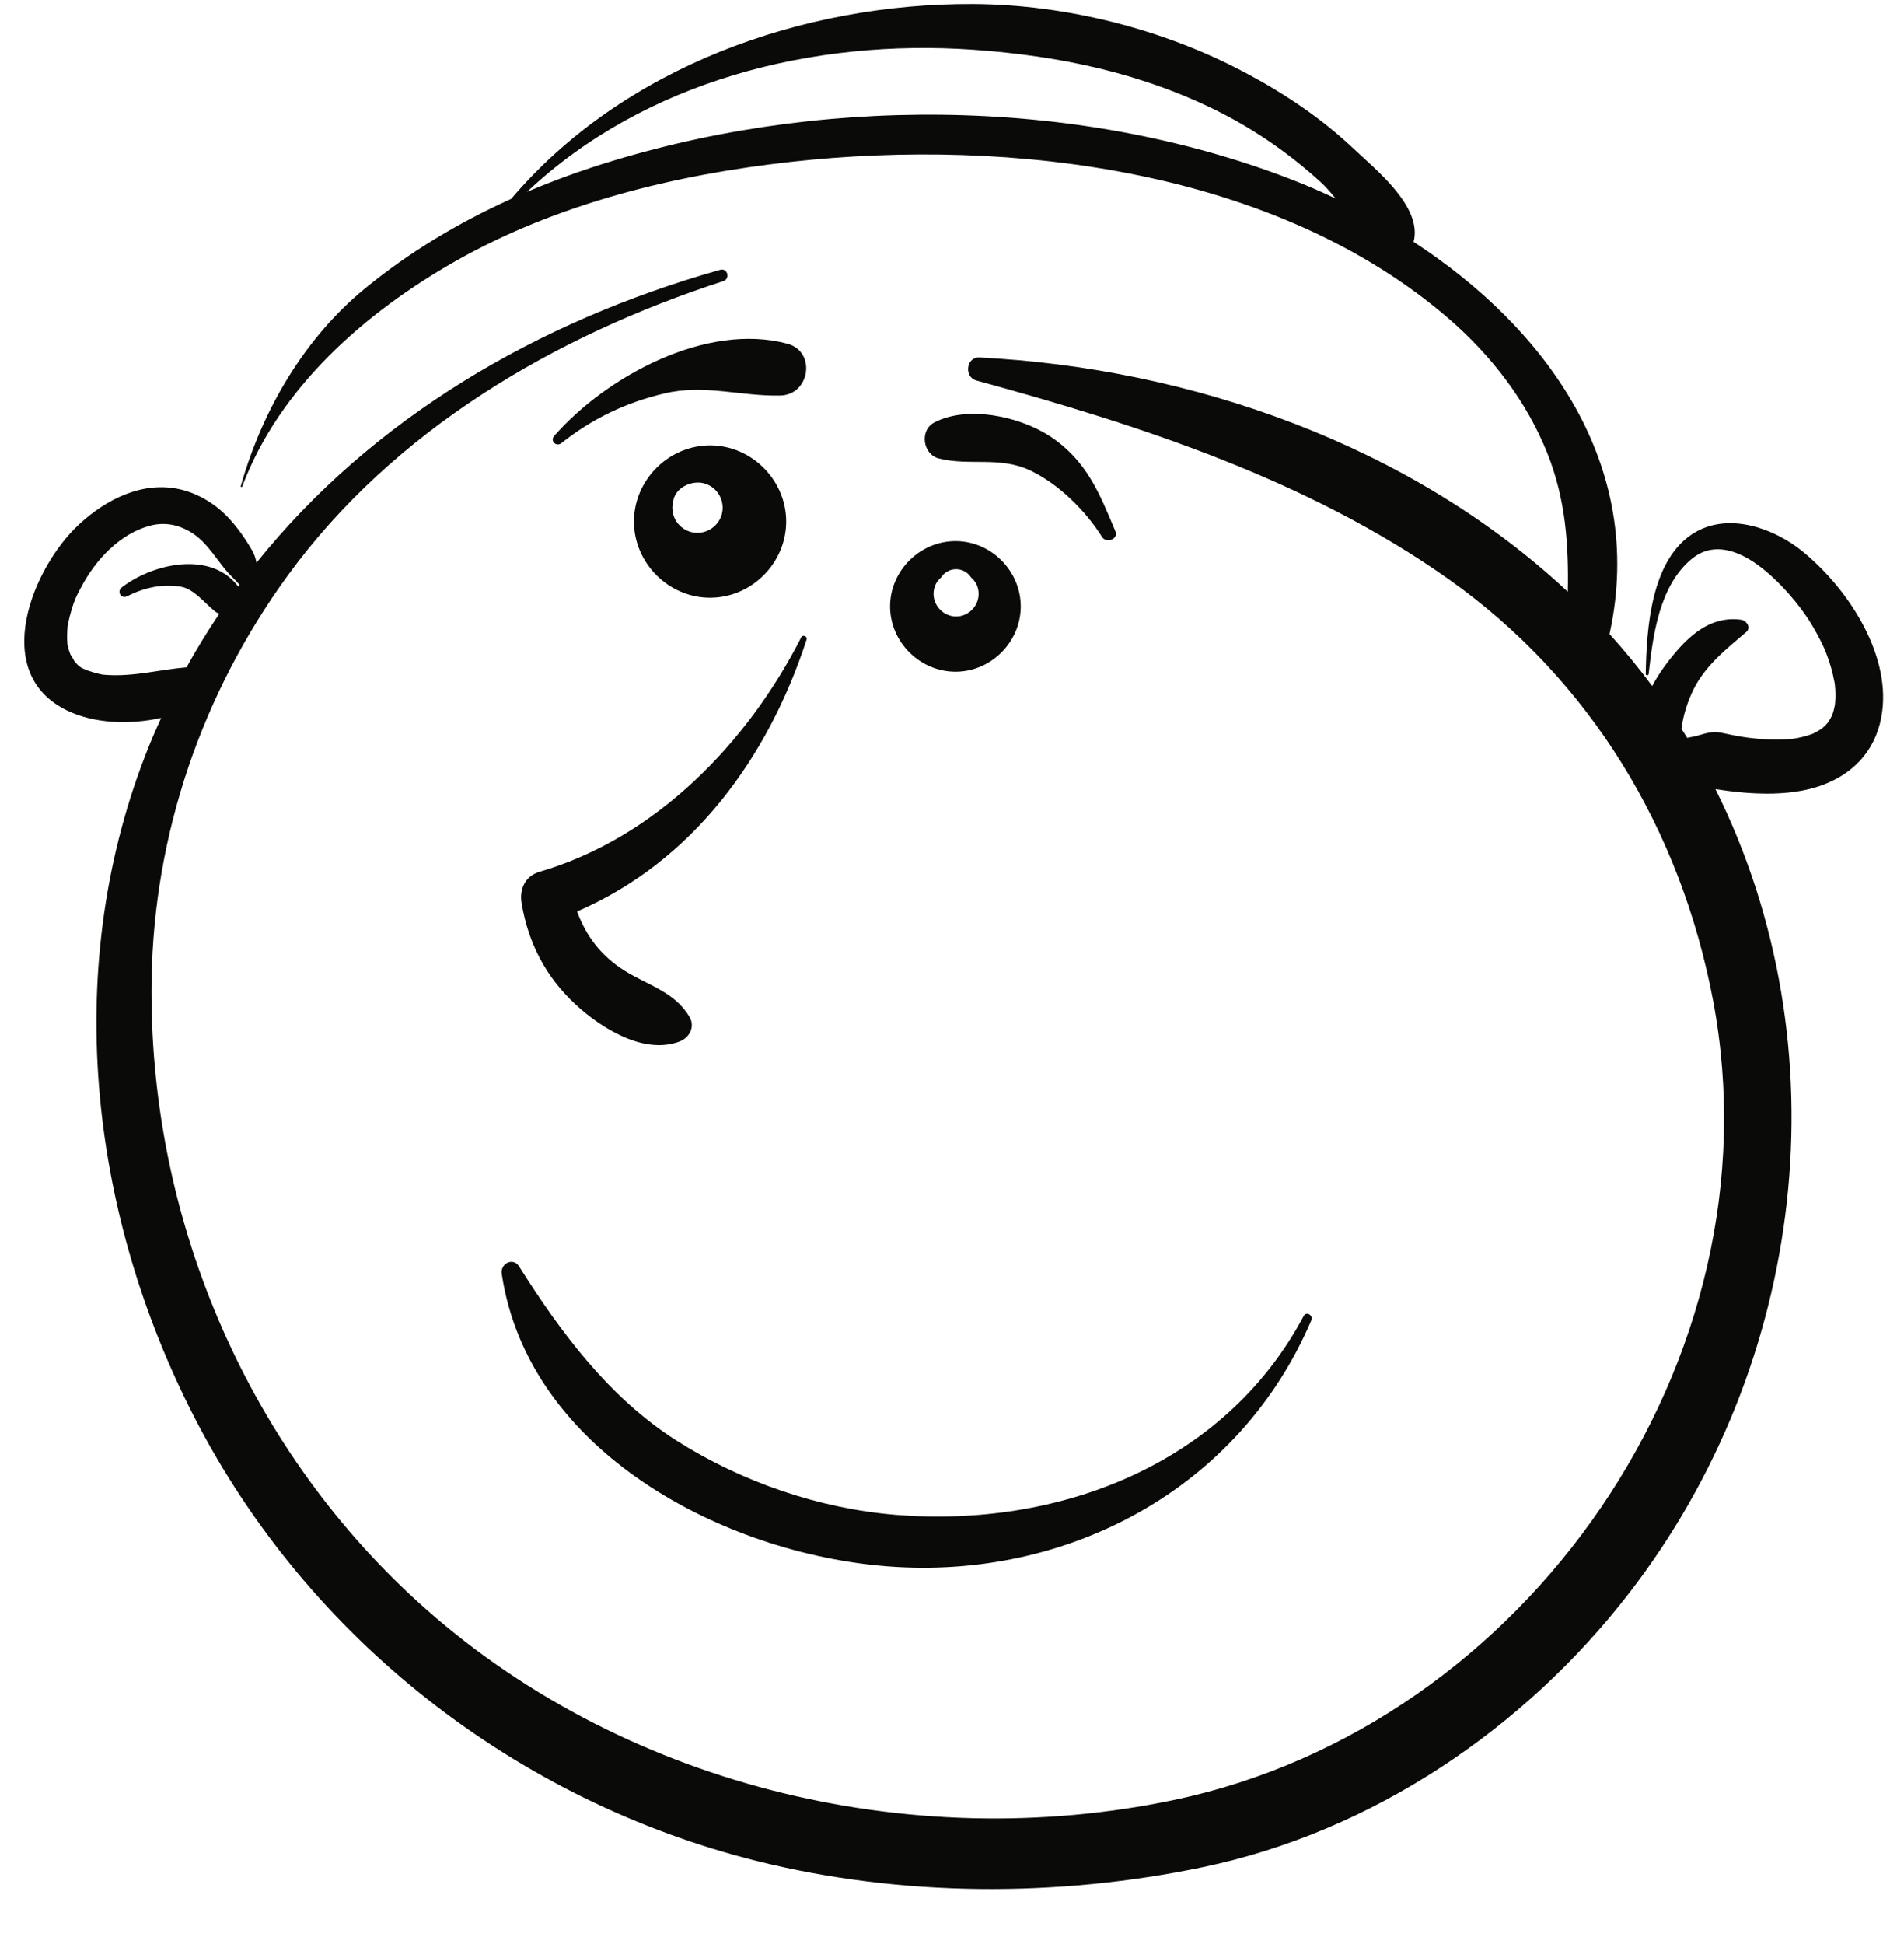 <?xml version="1.0" encoding="UTF-8"?>
<svg width="48px" height="49px" viewBox="0 0 48 49" version="1.1" xmlns="http://www.w3.org/2000/svg" xmlns:xlink="http://www.w3.org/1999/xlink">
    <title>Group 43</title>
    <g id="Page-1" stroke="none" stroke-width="1" fill="none" fill-rule="evenodd">
        <g id="vectorstock_1327683" transform="translate(-442, -359)" fill="#0A0B09">
            <g id="Group-43" transform="translate(442.612, 359.101)">
                <path d="M2.079,16.91 C1.94,16.901 1.978,16.904 1.818,16.866 C1.765,16.856 1.511,16.764 1.608,16.806 C1.367,16.7 1.386,16.709 1.226,16.516 C1.313,16.62 1.177,16.424 1.157,16.381 C1.155,16.373 1.153,16.369 1.15,16.357 C1.134,16.318 1.122,16.276 1.113,16.236 C1.068,16.059 1.096,16.217 1.084,16.076 C1.077,15.969 1.08,15.861 1.086,15.756 C1.096,15.626 1.082,15.733 1.116,15.562 C1.137,15.464 1.163,15.365 1.191,15.27 C1.267,15.023 1.302,14.943 1.425,14.715 C1.803,13.992 2.424,13.344 3.175,13.148 C3.497,13.063 3.827,13.103 4.155,13.286 C4.655,13.566 4.872,14.093 5.27,14.471 C5.325,14.524 5.376,14.58 5.427,14.638 C5.415,14.651 5.406,14.667 5.394,14.683 C4.712,13.776 3.259,14.09 2.457,14.704 C2.329,14.805 2.437,15.004 2.589,14.928 C3.02,14.712 3.476,14.605 3.956,14.688 C4.267,14.74 4.554,15.1 4.79,15.293 C4.828,15.328 4.872,15.351 4.917,15.368 C4.623,15.804 4.347,16.253 4.09,16.718 C3.415,16.775 2.768,16.955 2.079,16.91 Z M31.937,4.418 C26.45,2.299 19.854,2.296 14.289,4.125 C13.742,4.305 13.202,4.509 12.675,4.733 C15.652,1.931 19.892,0.871 23.923,1.152 C26.111,1.305 28.22,1.748 30.185,2.749 C31.087,3.211 31.919,3.794 32.67,4.477 C32.8,4.594 32.929,4.74 33.058,4.901 C32.686,4.725 32.314,4.562 31.937,4.418 Z M44.827,13.794 C44.11,13.213 42.991,12.814 42.13,13.311 C41.004,13.96 40.897,15.753 40.877,16.883 C40.877,16.933 40.945,16.93 40.951,16.883 C41.059,15.901 41.223,14.651 42.041,13.982 C42.517,13.59 43.064,13.742 43.494,14 C44.024,14.315 44.601,14.948 44.931,15.438 C45.036,15.592 45.13,15.753 45.218,15.918 C45.263,16 45.303,16.081 45.342,16.164 C45.355,16.191 45.367,16.217 45.379,16.242 C45.375,16.24 45.423,16.346 45.428,16.363 C45.491,16.526 45.543,16.693 45.587,16.862 C45.606,16.944 45.622,17.026 45.639,17.109 C45.641,17.116 45.642,17.131 45.645,17.146 C45.648,17.187 45.65,17.231 45.656,17.272 C45.66,17.35 45.661,17.427 45.659,17.504 C45.659,17.531 45.649,17.614 45.648,17.656 C45.638,17.71 45.624,17.764 45.612,17.816 C45.603,17.852 45.591,17.884 45.578,17.918 C45.576,17.924 45.576,17.925 45.575,17.929 C45.575,17.93 45.575,17.93 45.573,17.933 C45.544,17.994 45.508,18.054 45.469,18.11 C45.451,18.134 45.43,18.157 45.409,18.179 C45.383,18.205 45.355,18.23 45.327,18.253 C45.256,18.305 45.18,18.348 45.101,18.387 C45.095,18.389 45.094,18.39 45.091,18.392 C45.052,18.407 45.012,18.42 44.974,18.432 C44.883,18.461 44.79,18.484 44.697,18.502 C44.671,18.507 44.646,18.511 44.618,18.515 C44.609,18.517 44.526,18.527 44.509,18.527 C44.369,18.539 44.231,18.542 44.092,18.54 C43.799,18.537 43.492,18.5 43.299,18.469 C43.136,18.443 42.975,18.407 42.814,18.374 C42.461,18.297 42.287,18.444 41.968,18.486 C41.952,18.49 41.939,18.493 41.923,18.498 C41.877,18.42 41.825,18.344 41.777,18.267 C41.823,17.925 41.926,17.598 42.076,17.286 C42.369,16.684 42.908,16.254 43.408,15.832 C43.546,15.716 43.417,15.536 43.276,15.518 C42.426,15.405 41.832,16.044 41.36,16.681 C41.26,16.816 41.145,16.992 41.04,17.189 C40.701,16.733 40.342,16.294 39.962,15.876 C39.966,15.867 39.968,15.859 39.971,15.848 C40.884,11.609 38.357,8.167 35.025,5.995 C35.256,5.11 34.074,4.177 33.505,3.639 C32.698,2.876 31.76,2.249 30.78,1.73 C28.715,0.631 26.263,0.013 23.923,3.19744231e-14 C19.623,-0.022 15.099,1.585 12.276,4.91 C10.956,5.507 9.711,6.249 8.591,7.169 C7.054,8.429 5.995,10.248 5.458,12.153 C5.452,12.177 5.486,12.185 5.494,12.164 C6.43,9.665 8.597,7.774 10.872,6.481 C13.441,5.023 16.418,4.299 19.336,3.977 C24.873,3.362 31.574,4.168 35.935,7.952 C36.993,8.871 37.874,10.015 38.396,11.322 C38.856,12.474 38.937,13.622 38.913,14.814 C34.967,11.123 29.428,9.178 24.081,8.91 C23.743,8.893 23.685,9.403 24.003,9.49 C28.141,10.621 32.369,11.994 35.905,14.494 C39.494,17.032 41.765,20.832 42.576,25.123 C44.283,34.175 37.871,43.409 28.971,45.271 C22.285,46.668 14.972,44.875 9.91,40.262 C5.542,36.285 3.12,30.483 3.21,24.593 C3.265,20.927 4.484,17.367 6.64,14.408 C9.311,10.742 13.371,8.366 17.623,6.985 C17.803,6.927 17.731,6.648 17.545,6.7 C12.943,7.997 8.764,10.451 5.855,14.082 C5.833,13.977 5.803,13.877 5.756,13.794 C5.597,13.511 5.41,13.242 5.193,13 C4.863,12.629 4.417,12.347 3.935,12.234 C2.989,12.014 2.068,12.482 1.386,13.111 C0.198,14.208 -0.877,16.861 1.08,17.807 C1.767,18.138 2.653,18.17 3.451,17.994 C3.346,18.226 3.242,18.458 3.148,18.694 C0.927,24.18 1.616,30.407 4.278,35.602 C7.145,41.197 12.401,45.296 18.485,46.81 C22.117,47.714 26.06,47.725 29.716,46.96 C33.982,46.068 37.81,43.48 40.456,40.056 C44.915,34.289 45.878,26.304 42.635,19.79 C42.741,19.806 42.846,19.821 42.953,19.835 C43.269,19.876 43.582,19.901 43.904,19.903 C44.39,19.906 44.906,19.852 45.366,19.674 C46.194,19.358 46.723,18.719 46.838,17.838 C47.039,16.332 45.94,14.698 44.827,13.794 L44.827,13.794 Z" id="Fill-371"></path>
                <path d="M17.584,12.863 C17.493,13.196 17.137,13.4 16.803,13.307 C16.578,13.245 16.391,13.053 16.352,12.821 C16.353,12.823 16.353,12.825 16.358,12.827 C16.33,12.74 16.33,12.65 16.358,12.563 C16.353,12.564 16.353,12.566 16.352,12.568 C16.353,12.555 16.356,12.539 16.36,12.526 C16.414,12.182 16.834,11.998 17.14,12.082 C17.477,12.174 17.676,12.528 17.584,12.863 Z M17.29,11.125 C16.242,11.125 15.37,11.998 15.37,13.044 C15.37,14.09 16.242,14.964 17.29,14.964 C18.335,14.964 19.208,14.09 19.208,13.044 C19.208,11.998 18.335,11.125 17.29,11.125 L17.29,11.125 Z" id="Fill-372"></path>
                <path d="M23.493,15.437 C23.182,15.437 22.923,15.177 22.923,14.867 C22.923,14.691 22.995,14.555 23.111,14.455 C23.29,14.175 23.691,14.175 23.87,14.455 C23.986,14.555 24.059,14.691 24.059,14.867 C24.059,15.177 23.801,15.437 23.493,15.437 Z M23.478,13.537 C22.577,13.537 21.827,14.286 21.827,15.183 C21.827,16.079 22.577,16.829 23.478,16.829 C24.372,16.829 25.121,16.079 25.121,15.183 C25.121,14.286 24.372,13.537 23.478,13.537 L23.478,13.537 Z" id="Fill-373"></path>
                <path d="M19.588,15.96 C18.233,18.626 15.917,21.021 12.984,21.874 C12.624,21.983 12.477,22.317 12.537,22.664 C12.706,23.667 13.147,24.521 13.894,25.213 C14.546,25.816 15.619,26.489 16.517,26.151 C16.767,26.057 16.92,25.78 16.769,25.527 C16.395,24.898 15.732,24.738 15.137,24.367 C14.539,23.994 14.163,23.489 13.936,22.873 C16.841,21.618 18.746,19.015 19.723,16.018 C19.749,15.937 19.627,15.886 19.588,15.96" id="Fill-374"></path>
                <path d="M32.254,33.07 C30.261,36.816 26.073,38.412 21.978,38.081 C20.035,37.923 18.084,37.25 16.445,36.21 C14.759,35.14 13.525,33.489 12.476,31.822 C12.323,31.578 11.997,31.748 12.037,32.007 C12.708,36.495 17.639,39.06 21.77,39.379 C26.302,39.728 30.634,37.427 32.445,33.181 C32.501,33.054 32.323,32.94 32.254,33.07" id="Fill-375"></path>
                <path d="M19.241,8.564 C17.195,8.013 14.673,9.389 13.361,10.885 C13.246,11.013 13.413,11.171 13.541,11.068 C14.324,10.447 15.171,10.044 16.141,9.815 C17.15,9.577 18.06,9.891 19.06,9.869 C19.807,9.852 19.972,8.762 19.241,8.564" id="Fill-376"></path>
                <path d="M27.507,13.289 C27.103,12.32 26.775,11.506 25.876,10.907 C25.107,10.394 23.781,10.109 22.943,10.547 C22.562,10.746 22.651,11.358 23.063,11.457 C23.847,11.649 24.597,11.39 25.374,11.764 C26.089,12.108 26.757,12.774 27.171,13.433 C27.277,13.603 27.591,13.489 27.507,13.289" id="Fill-377"></path>
            </g>
        </g>
    </g>
</svg>